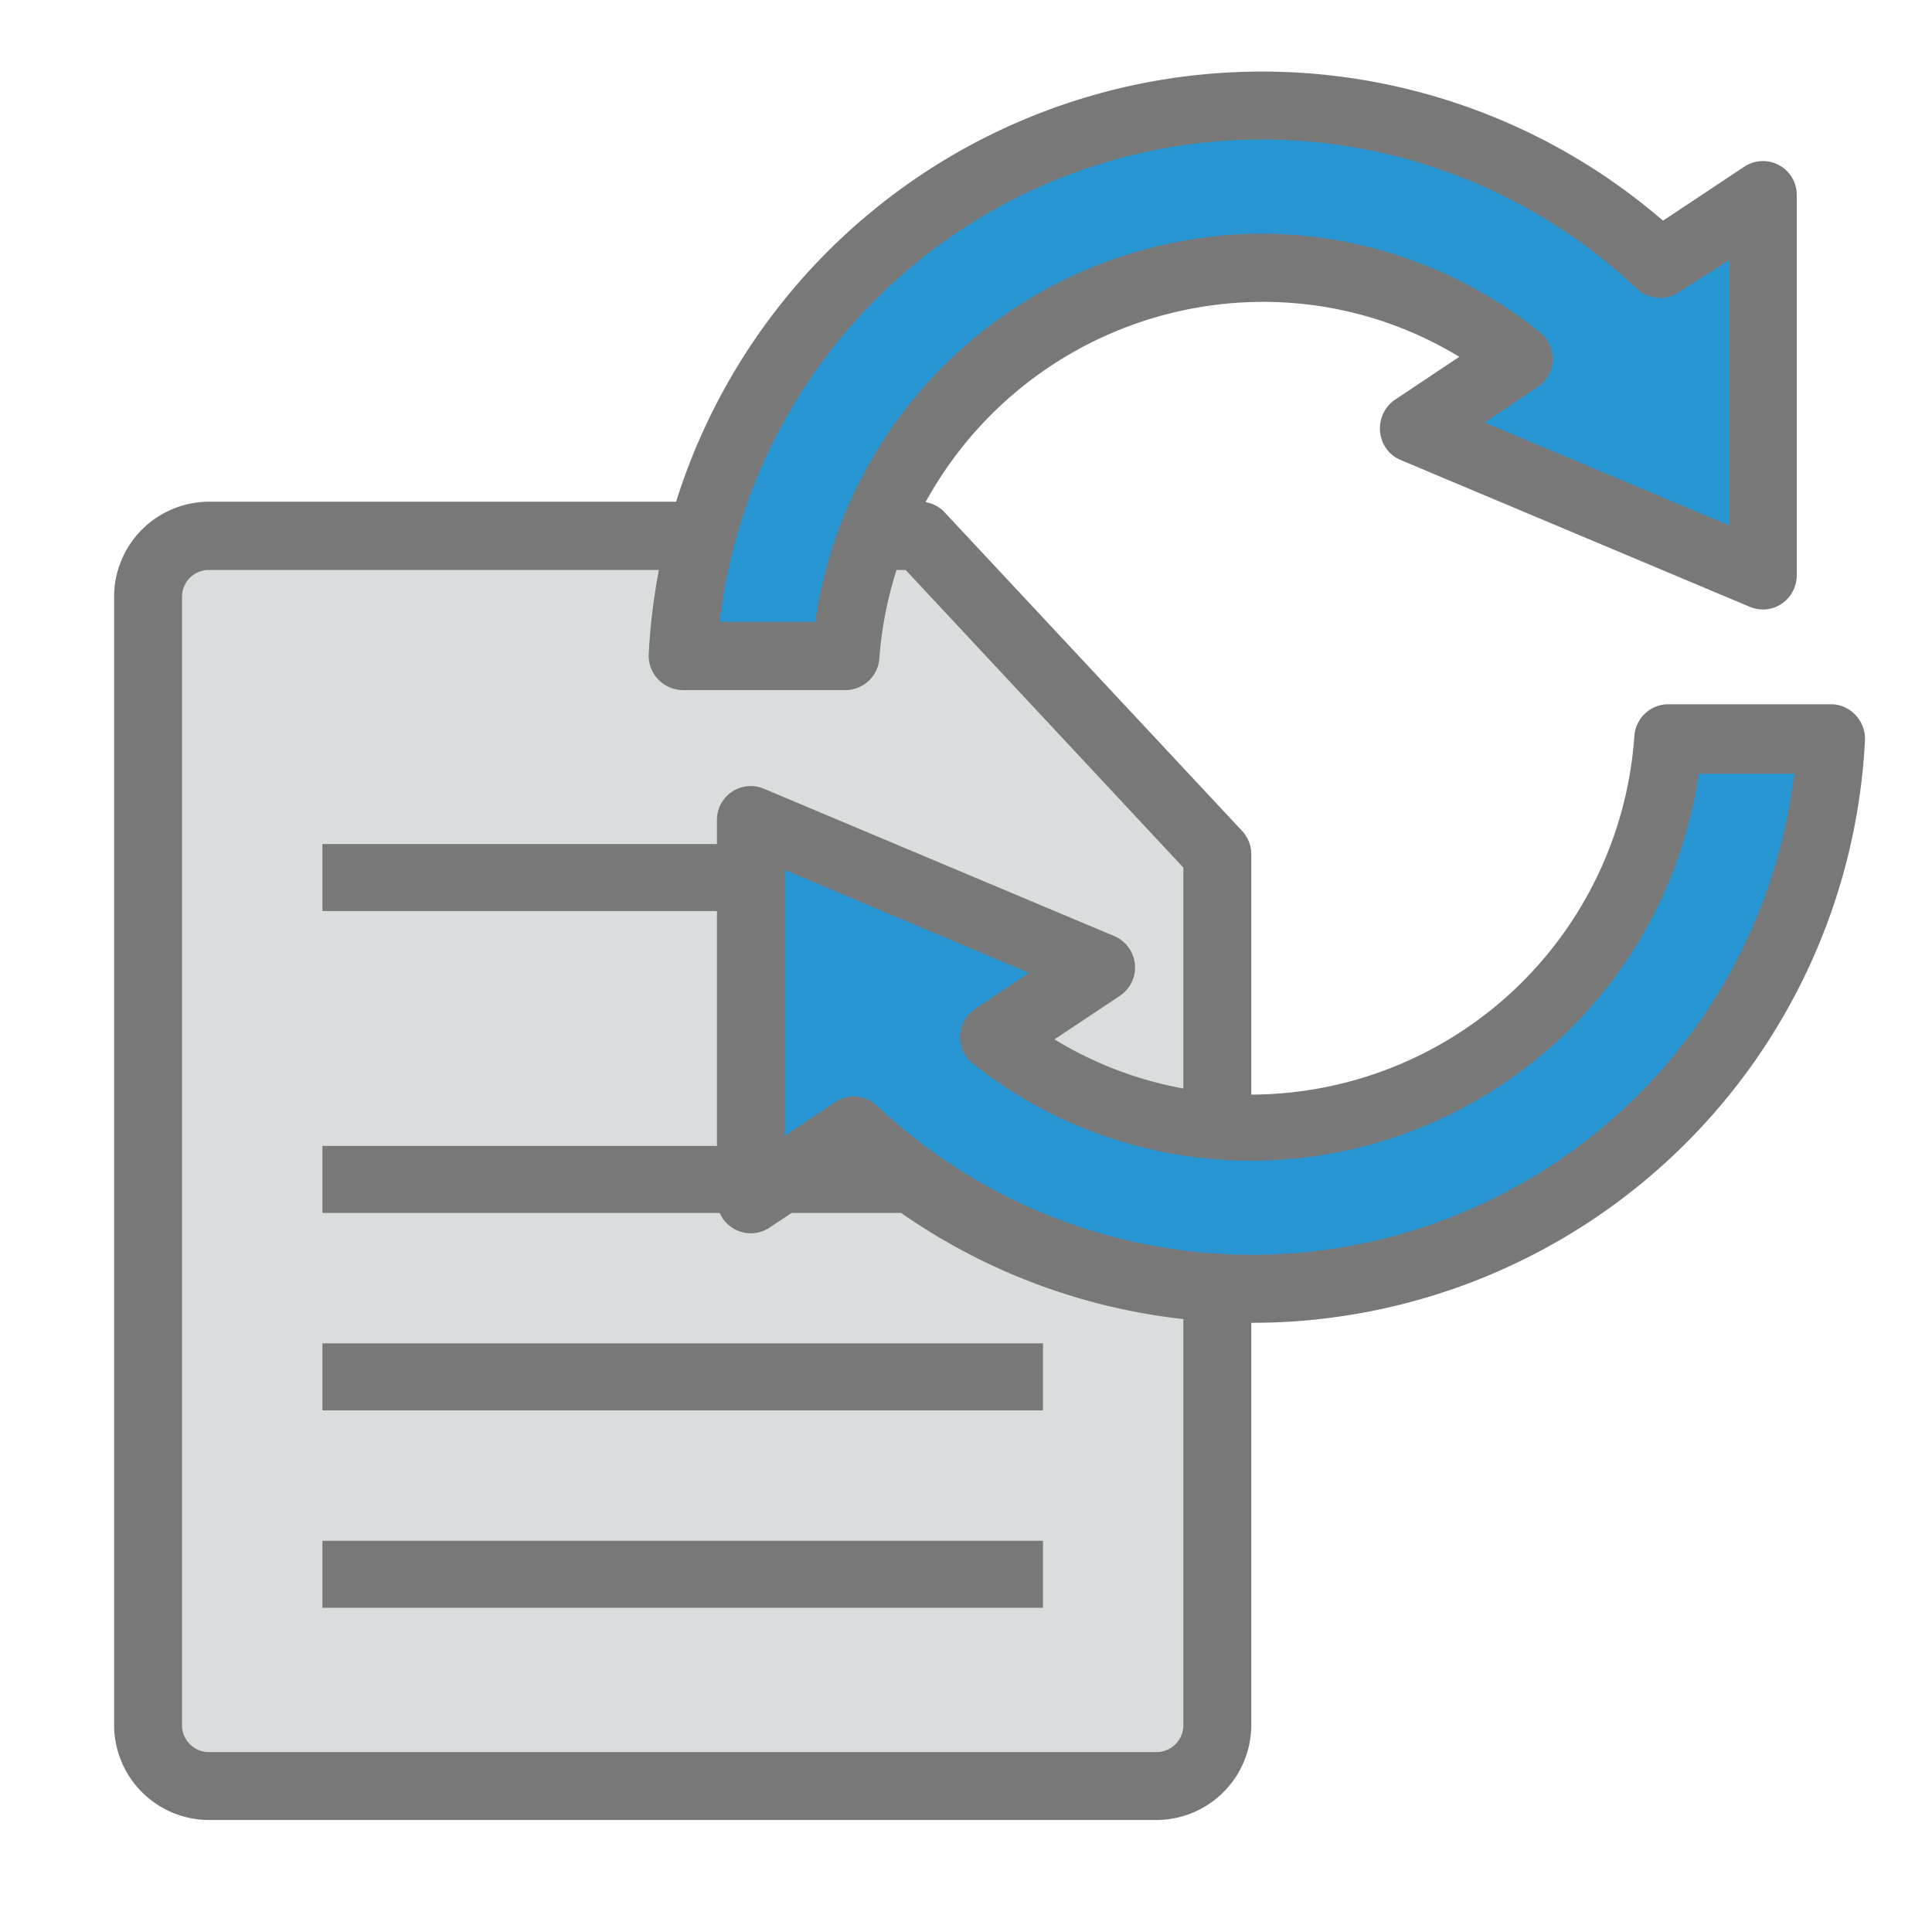 <svg id="Layer_1" data-name="Layer 1" xmlns="http://www.w3.org/2000/svg" viewBox="0 0 64 64"><title>SVG_Artboards</title><path d="M38.31,59.17H6.92a2,2,0,0,1-2-2V19.76a2,2,0,0,1,2-2H30.48L40.33,28.3V57.15A2,2,0,0,1,38.31,59.17Z" style="fill:#d9dddd"/><path d="M38.31,60.29H6.92a3.15,3.15,0,0,1-3.14-3.14V19.76a3.15,3.15,0,0,1,3.14-3.14H30.48a1.11,1.11,0,0,1,.82.36l9.85,10.55a1.12,1.12,0,0,1,.3.76V57.15A3.15,3.15,0,0,1,38.31,60.29ZM6.92,18.88a.89.89,0,0,0-.89.88V57.15a.89.89,0,0,0,.89.89H38.31a.89.89,0,0,0,.89-.89V28.74L30,18.88Z" style="fill:#787878"/><rect x="10.68" y="51.04" width="23.87" height="2.22" style="fill:#787878"/><rect x="10.68" y="44.5" width="23.87" height="2.22" style="fill:#787878"/><rect x="10.68" y="37.96" width="23.87" height="2.22" style="fill:#787878"/><rect x="10.68" y="27.96" width="13.87" height="2.22" style="fill:#787878"/><path d="M28,21.73a13.81,13.81,0,0,1,22.33-9.89l-3.53,2.35,11.61,4.87,0-12.59L55,8.74a19.21,19.21,0,0,0-32.37,13Z" style="fill:#2896d3"/><path d="M28,22.86H22.62a1.14,1.14,0,0,1-1.13-1.19A20.34,20.34,0,0,1,55.09,7.31l2.68-1.78a1.12,1.12,0,0,1,1.75.93l0,12.6a1.14,1.14,0,0,1-.5.94,1.11,1.11,0,0,1-1.06.1L46.38,15.23a1.11,1.11,0,0,1-.66-.91,1.15,1.15,0,0,1,.45-1.05l2.17-1.45A12.47,12.47,0,0,0,41.81,10,12.76,12.76,0,0,0,29.13,21.81,1.13,1.13,0,0,1,28,22.86ZM23.84,20.6H27A15,15,0,0,1,41.81,7.74,14.8,14.8,0,0,1,51,11a1.15,1.15,0,0,1,.43.93,1.11,1.11,0,0,1-.5.89L49.18,14l8.11,3.41,0-8.8L55.61,9.68a1.13,1.13,0,0,1-1.4-.12,18.08,18.08,0,0,0-30.37,11Z" style="fill:#787878"/><path d="M55.26,24.46a13.81,13.81,0,0,1-22.34,9.89L36.46,32,24.84,27.13l0,12.59,3.41-2.27a19.21,19.21,0,0,0,32.37-13Z" style="fill:#2896d3"/><path d="M41.46,43.82a20.24,20.24,0,0,1-13.28-4.94L25.5,40.66a1.12,1.12,0,0,1-1.75-.93l0-12.6a1.12,1.12,0,0,1,1.56-1L36.89,31a1.13,1.13,0,0,1,.19,2l-2.15,1.43a12.47,12.47,0,0,0,6.53,1.83A12.76,12.76,0,0,0,54.14,24.38a1.13,1.13,0,0,1,1.12-1.05h5.39a1.11,1.11,0,0,1,.82.36,1.15,1.15,0,0,1,.31.83A20.33,20.33,0,0,1,41.46,43.82Zm-13.18-7.5a1.12,1.12,0,0,1,.77.31,18.09,18.09,0,0,0,30.38-11H56.27A15,15,0,0,1,41.46,38.45a14.8,14.8,0,0,1-9.23-3.21,1.12,1.12,0,0,1,.07-1.82l1.78-1.19L26,28.82l0,8.8,1.66-1.11A1.16,1.16,0,0,1,28.28,36.32Z" style="fill:#787878"/></svg>
